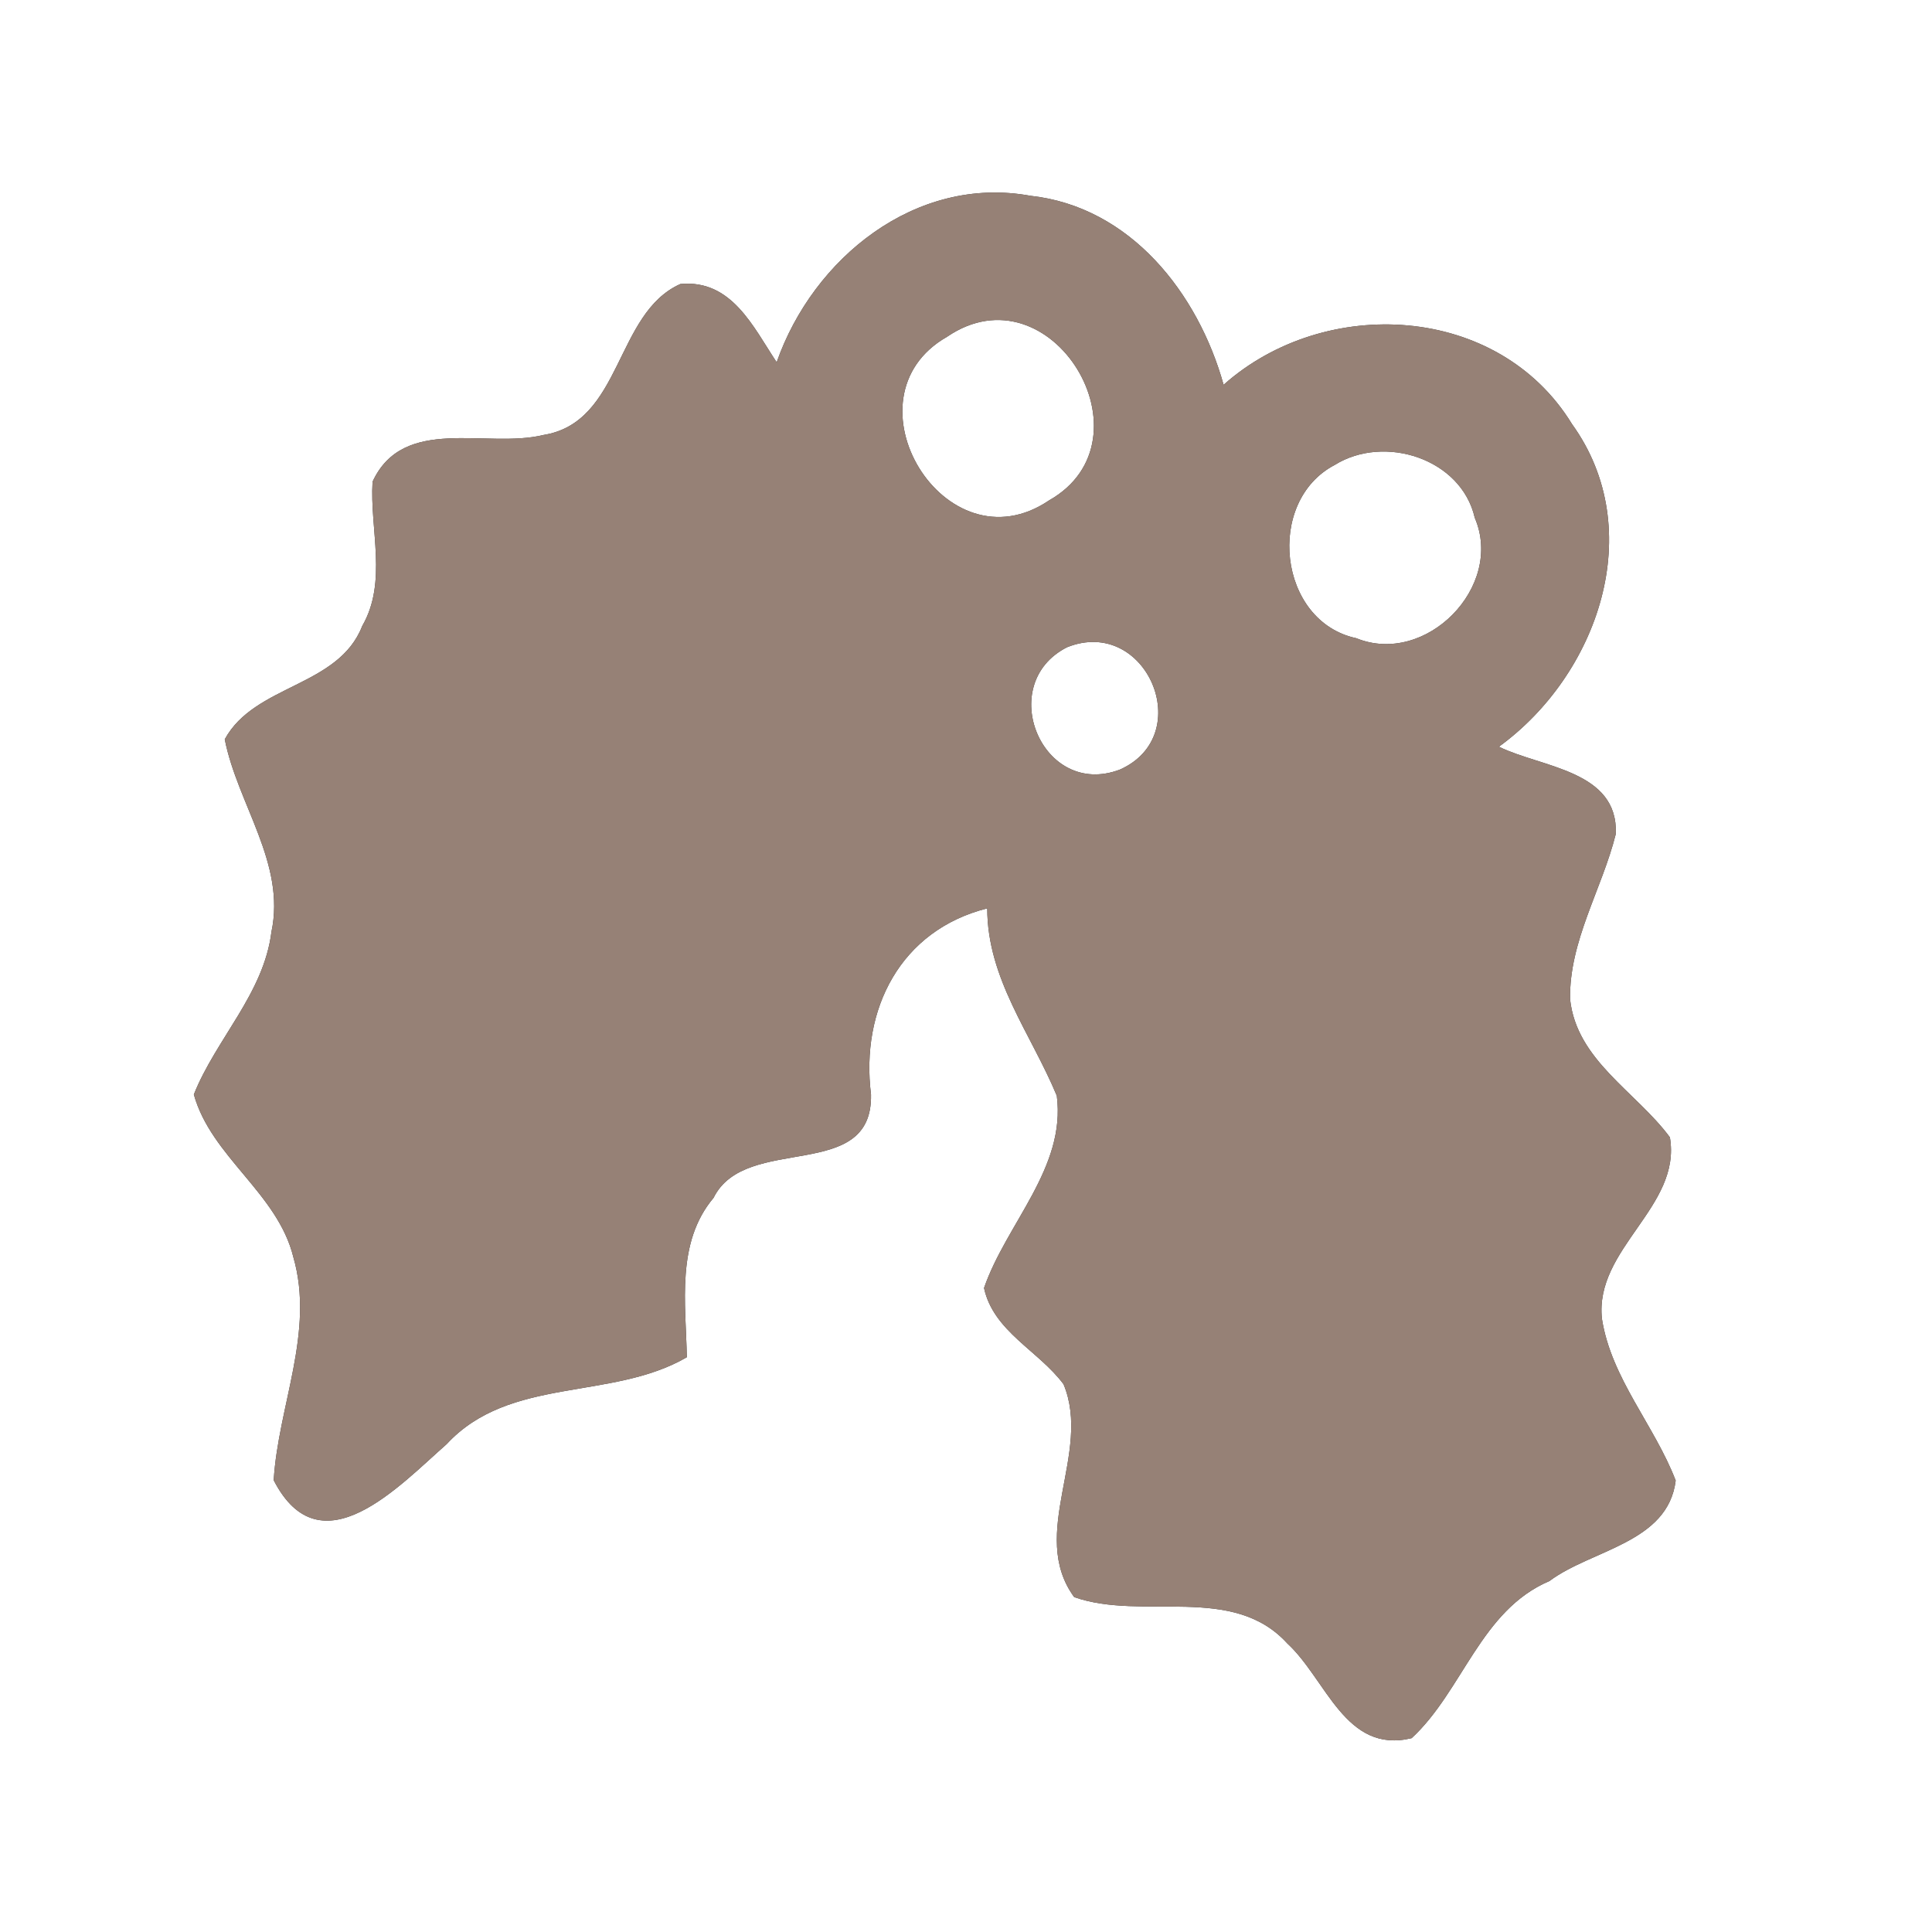 <?xml version="1.0" encoding="UTF-8" ?>
<!DOCTYPE svg PUBLIC "-//W3C//DTD SVG 1.1//EN" "http://www.w3.org/Graphics/SVG/1.1/DTD/svg11.dtd">
<svg width="60pt" height="60pt" viewBox="0 0 60 60" version="1.1" xmlns="http://www.w3.org/2000/svg">
<rect x="0" y="0" width="60" height="60" fill="#333333" stroke="none"/>
<g id="#ffffffff">
<path fill="#ffffff" opacity="1.00" d=" M 0.00 0.00 L 60.00 0.00 L 60.00 60.00 L 0.00 60.00 L 0.00 0.00 M 24.12 11.25 C 23.39 10.15 22.72 8.67 21.13 8.82 C 19.09 9.73 19.33 13.12 16.87 13.51 C 15.11 13.94 12.53 12.88 11.57 14.96 C 11.48 16.44 12.04 18.07 11.25 19.44 C 10.51 21.34 7.91 21.25 6.98 22.96 C 7.38 24.98 8.88 26.81 8.43 28.94 C 8.19 30.86 6.71 32.26 6.02 33.99 C 6.56 35.93 8.62 37.05 9.11 39.04 C 9.78 41.36 8.64 43.66 8.50 45.97 C 9.96 48.81 12.42 46.12 13.87 44.85 C 15.83 42.73 18.99 43.51 21.33 42.15 C 21.30 40.48 20.99 38.59 22.16 37.20 C 23.16 35.18 27.11 36.76 27.05 33.99 C 26.72 31.35 27.96 28.89 30.66 28.21 C 30.66 30.40 32.02 32.10 32.82 34.03 C 33.11 36.27 31.25 38.00 30.56 40.00 C 30.85 41.35 32.26 41.95 33.03 42.99 C 33.92 45.13 31.92 47.63 33.36 49.60 C 35.50 50.35 38.28 49.17 39.98 51.04 C 41.19 52.15 41.78 54.48 43.84 53.98 C 45.43 52.51 45.98 50.01 48.12 49.10 C 49.43 48.12 51.80 47.92 52.04 45.98 C 51.38 44.26 50.04 42.81 49.75 40.96 C 49.51 38.77 52.23 37.48 51.86 35.32 C 50.82 33.91 48.96 32.93 48.76 31.03 C 48.73 29.22 49.75 27.62 50.18 25.90 C 50.26 23.92 47.87 23.84 46.55 23.19 C 49.62 20.96 51.20 16.47 48.82 13.17 C 46.53 9.43 41.15 9.15 38.00 11.95 C 37.21 9.11 35.11 6.42 32.00 6.08 C 28.44 5.43 25.25 8.02 24.12 11.25 Z" />
<path fill="#ffffff" opacity="1.00" d=" M 29.41 10.46 C 32.65 8.25 35.90 13.66 32.58 15.54 C 29.35 17.73 26.10 12.35 29.41 10.46 Z" />
<path fill="#ffffff" opacity="1.00" d=" M 41.45 14.44 C 42.99 13.48 45.38 14.24 45.80 16.08 C 46.72 18.22 44.28 20.70 42.12 19.82 C 39.69 19.30 39.29 15.57 41.45 14.44 Z" />
<path fill="#ffffff" opacity="1.00" d=" M 33.14 20.10 C 35.60 19.12 37.18 22.83 34.78 23.90 C 32.36 24.82 30.89 21.24 33.14 20.10 Z" />
</g>
<g id="#000000ff">
<path fill="#968176" opacity="1.00" d=" M 24.12 11.25 C 25.25 8.02 28.44 5.43 32.00 6.08 C 35.11 6.42 37.21 9.11 38.00 11.95 C 41.15 9.15 46.53 9.43 48.82 13.17 C 51.20 16.47 49.62 20.96 46.55 23.19 C 47.87 23.84 50.26 23.92 50.18 25.90 C 49.75 27.62 48.73 29.22 48.76 31.03 C 48.96 32.93 50.82 33.91 51.86 35.32 C 52.23 37.48 49.51 38.77 49.75 40.96 C 50.04 42.81 51.38 44.26 52.04 45.98 C 51.80 47.92 49.43 48.12 48.12 49.10 C 45.98 50.01 45.43 52.51 43.84 53.98 C 41.78 54.48 41.19 52.15 39.98 51.04 C 38.28 49.17 35.50 50.35 33.36 49.60 C 31.92 47.63 33.92 45.13 33.03 42.99 C 32.26 41.95 30.85 41.35 30.56 40.00 C 31.25 38.00 33.11 36.27 32.82 34.03 C 32.02 32.10 30.66 30.40 30.66 28.21 C 27.96 28.89 26.72 31.35 27.05 33.99 C 27.11 36.76 23.16 35.18 22.16 37.20 C 20.99 38.59 21.30 40.48 21.33 42.15 C 18.99 43.51 15.83 42.73 13.87 44.85 C 12.42 46.12 9.96 48.81 8.50 45.97 C 8.64 43.66 9.78 41.36 9.11 39.04 C 8.62 37.05 6.56 35.93 6.02 33.99 C 6.71 32.26 8.19 30.86 8.43 28.94 C 8.88 26.81 7.38 24.98 6.98 22.96 C 7.91 21.25 10.51 21.34 11.25 19.44 C 12.04 18.07 11.48 16.44 11.57 14.96 C 12.53 12.88 15.11 13.94 16.87 13.51 C 19.33 13.12 19.09 9.73 21.13 8.82 C 22.72 8.67 23.39 10.15 24.12 11.25 M 29.41 10.46 C 26.10 12.35 29.35 17.73 32.58 15.54 C 35.90 13.66 32.65 8.25 29.41 10.46 M 41.45 14.44 C 39.29 15.57 39.69 19.30 42.12 19.82 C 44.28 20.70 46.72 18.22 45.80 16.08 C 45.38 14.24 42.99 13.48 41.45 14.44 M 33.14 20.10 C 30.89 21.24 32.36 24.82 34.78 23.90 C 37.18 22.83 35.60 19.12 33.14 20.10 Z" />
</g>
</svg>
